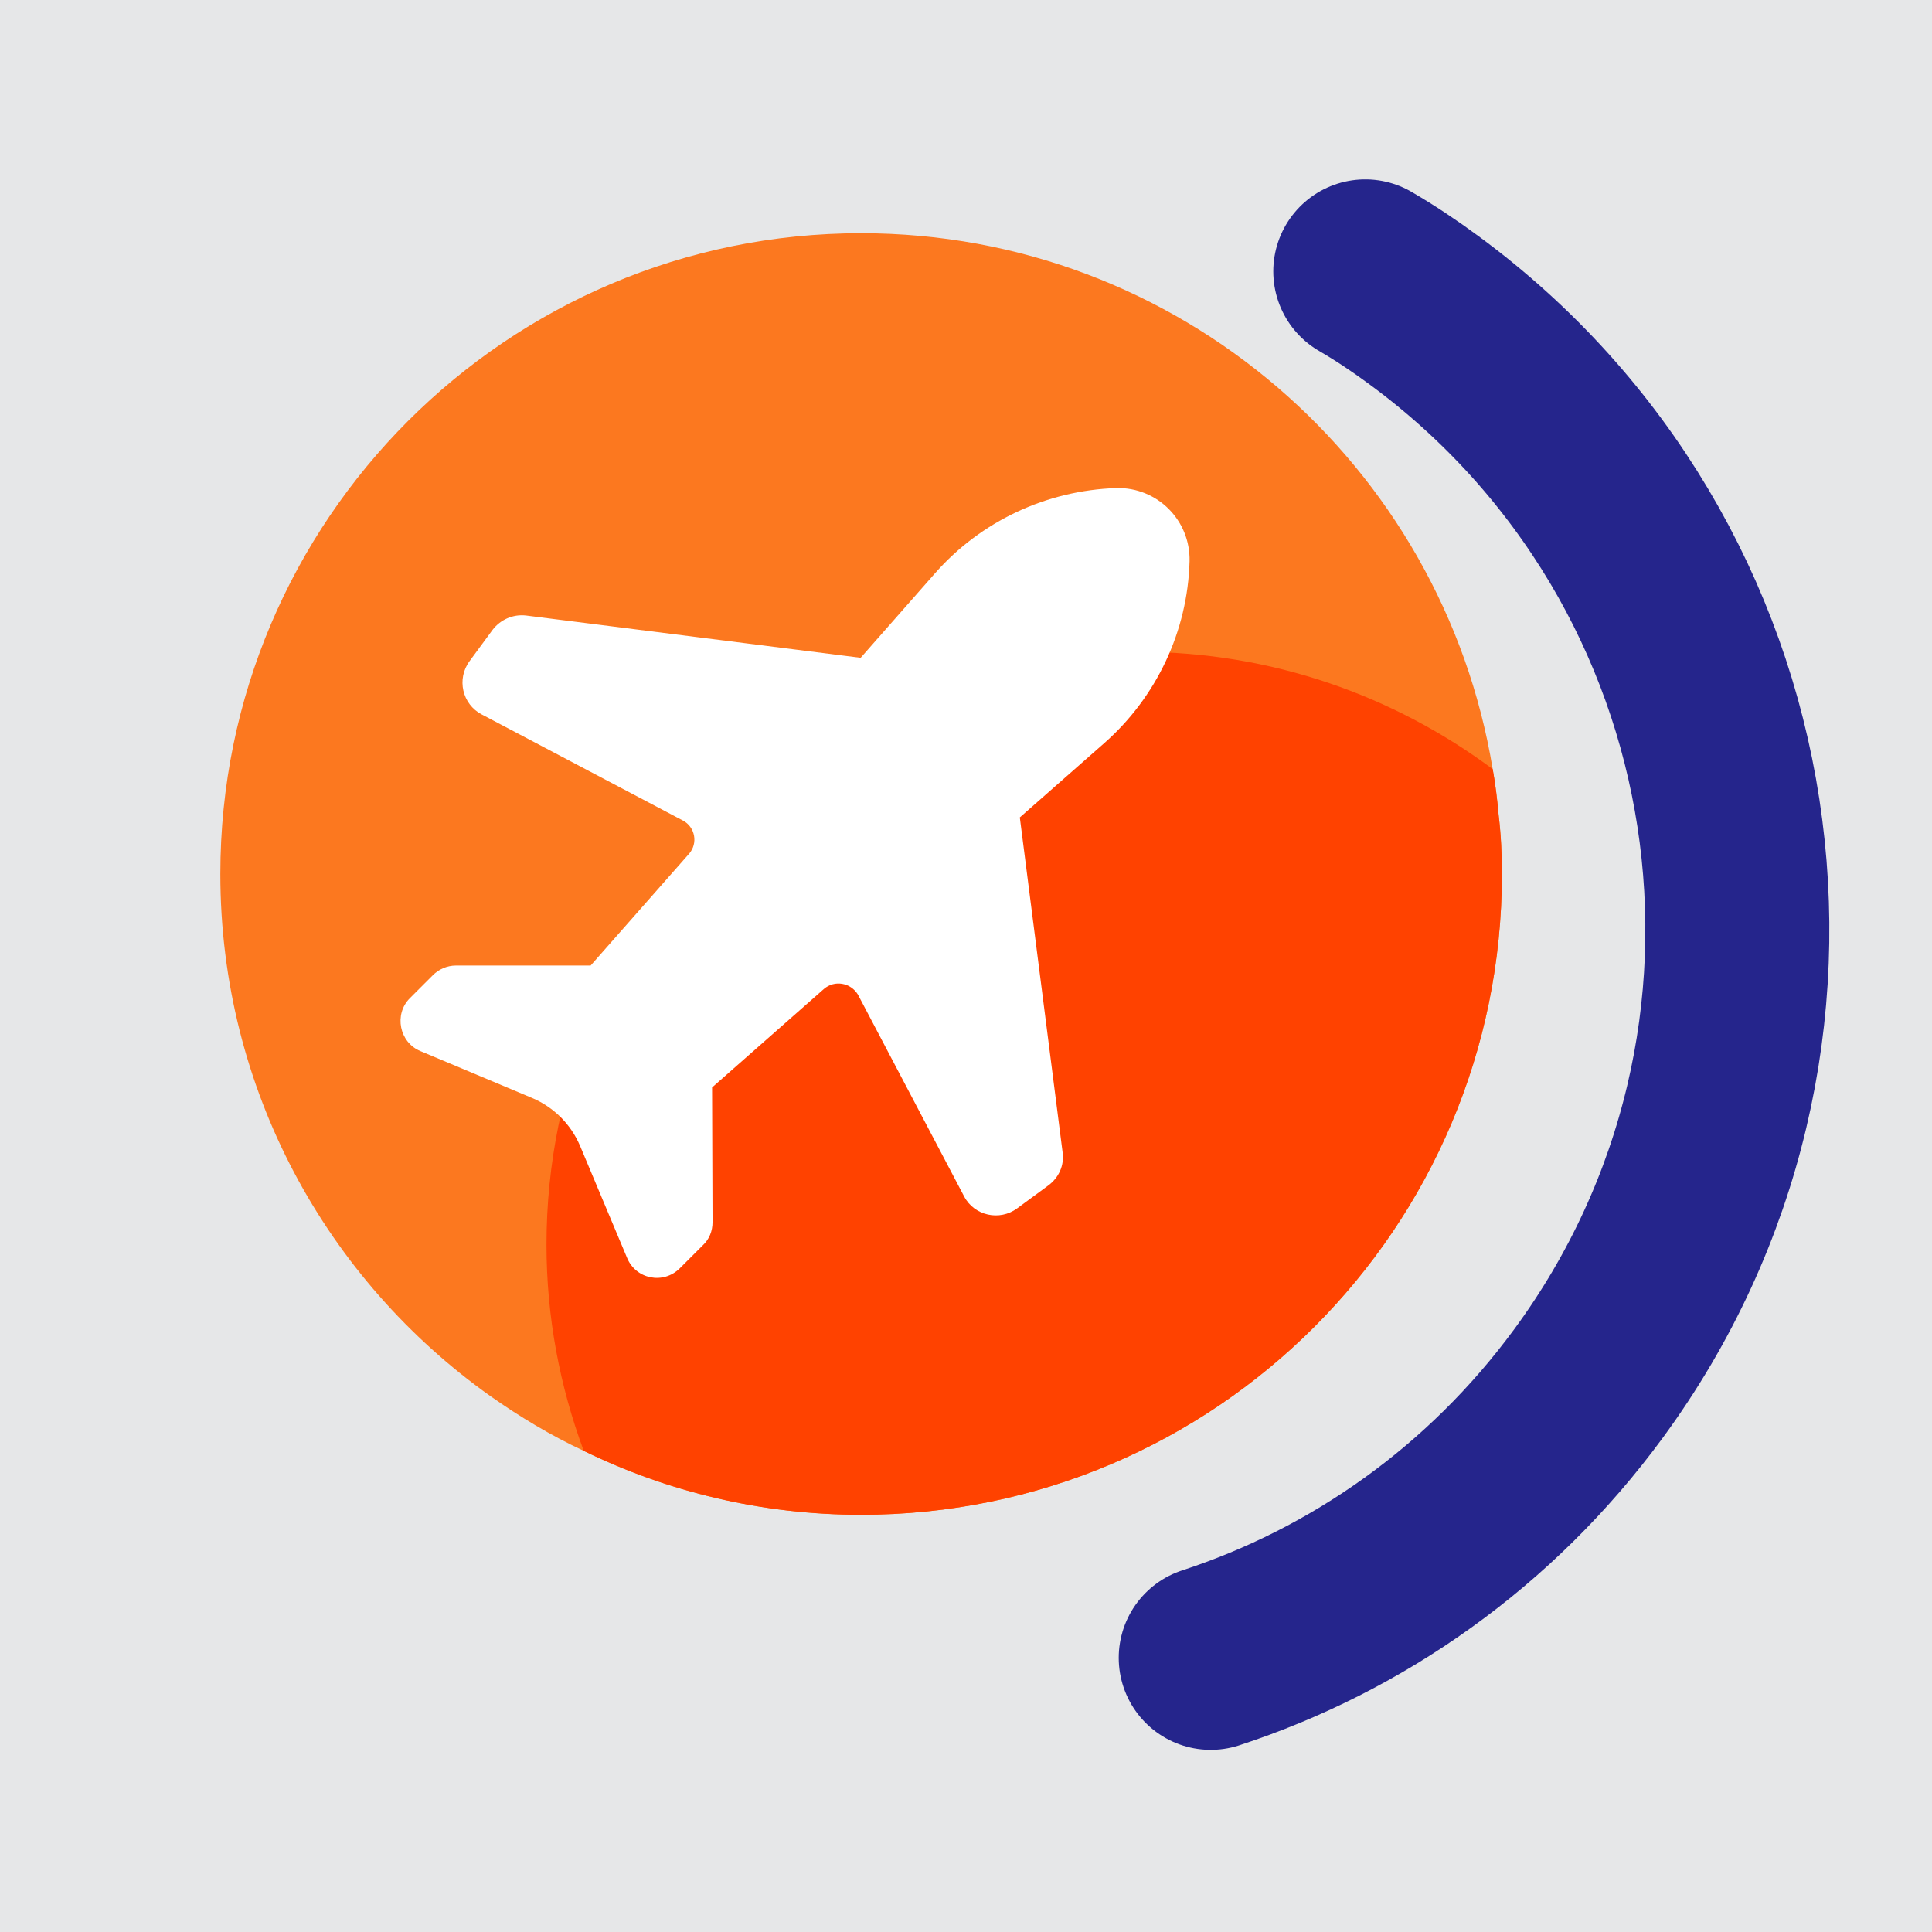<svg width="42" height="42" viewBox="0 0 42 42" fill="none" xmlns="http://www.w3.org/2000/svg">
<path d="M42 0H0V42H42V0Z" fill="#E6E7E8"/>
<path d="M32.65 19C32.65 26.69 26.41 32.93 18.72 32.93C16.56 32.93 14.51 32.43 12.69 31.54C11.98 31.21 11.3 30.8 10.66 30.35C7.11 27.83 4.79 23.69 4.79 19C4.79 11.31 11.03 5.07 18.72 5.07C25.63 5.07 31.36 10.11 32.45 16.72C32.51 17.05 32.55 17.39 32.58 17.73C32.63 18.15 32.65 18.57 32.65 19Z" fill="#FC781F"/>
<path d="M29.68 5.9C30.11 6.15 30.53 6.43 30.95 6.74C38.38 12.2 39.99 22.65 34.53 30.08C32.4 32.98 29.5 35 26.32 36.04" stroke="#25258C" stroke-width="4" stroke-miterlimit="10" stroke-linecap="round"/>
<path d="M32.65 19C32.65 26.69 26.41 32.93 18.72 32.93C16.56 32.93 14.51 32.43 12.69 31.54C12.17 30.14 11.88 28.63 11.88 27.06C11.88 19.94 17.64 14.17 24.76 14.17C27.64 14.17 30.3 15.12 32.45 16.72C32.51 17.05 32.55 17.39 32.58 17.73C32.63 18.15 32.65 18.57 32.65 19Z" fill="#FF4200"/>
<path d="M17.91 21.5L15.48 23.64L15.49 26.57C15.49 26.76 15.42 26.94 15.28 27.07L14.78 27.57C14.42 27.93 13.82 27.81 13.63 27.34L12.61 24.91C12.41 24.44 12.04 24.07 11.57 23.87L9.14 22.85C8.68 22.66 8.56 22.05 8.91 21.7L9.41 21.2C9.54 21.07 9.72 20.99 9.91 20.99H12.84L14.98 18.56C15.18 18.33 15.11 17.98 14.85 17.84L10.47 15.53C10.05 15.31 9.92 14.76 10.21 14.37L10.71 13.69C10.88 13.47 11.15 13.35 11.43 13.38L18.71 14.3L20.32 12.47C21.32 11.33 22.75 10.66 24.27 10.61C25.16 10.59 25.88 11.31 25.86 12.2C25.82 13.72 25.14 15.16 24 16.16L22.17 17.77L23.1 25.05C23.14 25.33 23.02 25.6 22.79 25.77L22.11 26.27C21.73 26.55 21.18 26.43 20.96 26.01L18.65 21.62C18.49 21.36 18.14 21.3 17.91 21.5Z" fill="white"/>
</svg>
